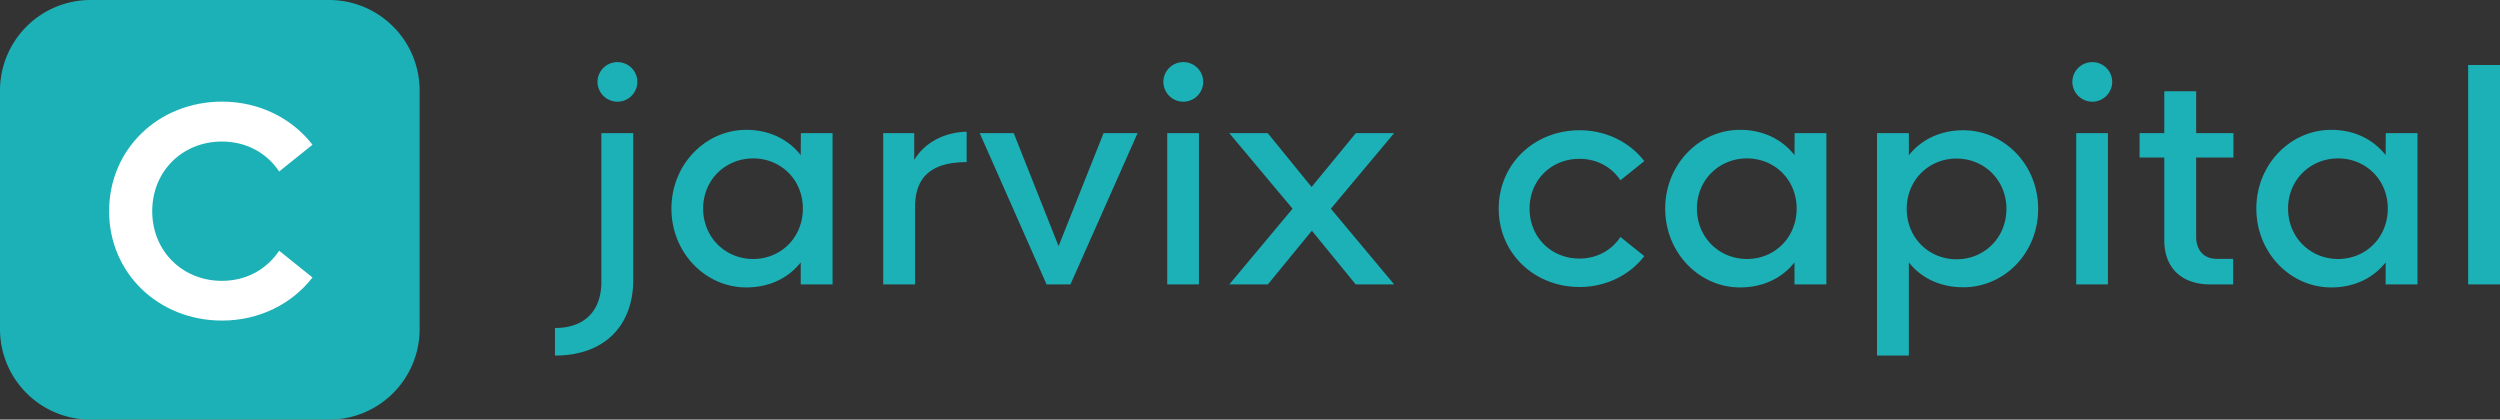 <svg xmlns="http://www.w3.org/2000/svg" width="2144.748" height="360" viewBox="0 0 2144.748 360"><rect x="0" y="0" width="2144.748" height="360" fill="#333333" stroke="none"/><g transform="translate(-2354.553 958)"><path d="M34.316-156.752a17.132,17.132,0,0,0,17.036-16.913A17,17,0,0,0,34.316-190.7a17.025,17.025,0,0,0-17.158,17.036A17.159,17.159,0,0,0,34.316-156.752ZM-19.364,61.034C23.654,61.034,47.8,34.929,47.8-3.8V-129.79H20.467V-2.206c0,23.9-13.359,39.586-39.832,39.586ZM144.678,2.574c20.59,0,36.522-8.457,46.817-21.448V0h27.331V-129.79H191.618l-.123,18.874c-10.295-13.114-26.35-21.693-46.817-21.693-34.562,0-64.1,29.414-64.1,67.53C80.58-26.84,110.116,2.574,144.678,2.574Zm6.005-24.389c-23.776,0-42.9-18.506-42.9-43.263,0-24.634,19.119-43.018,42.9-43.018,23.9,0,42.65,18.384,42.65,43.018C193.334-40.322,174.582-21.815,150.683-21.815Zm138.182-84.933V-129.79h-26.6V0H289.6V-66.549c0-28.679,17.771-38.361,44.244-38.361v-26.1C312.029-130.4,296.464-119.617,288.866-106.749ZM451.315-129.79,412.709-32.846,374.225-129.79H345.056L402.414,0h20.467l57.6-129.79Zm68.447-26.963A17.132,17.132,0,0,0,536.8-173.666,17,17,0,0,0,519.761-190.7,17.025,17.025,0,0,0,502.6-173.666,17.159,17.159,0,0,0,519.761-156.752ZM505.912,0H533.12V-129.79H505.912Zm53.249,0h33.091L630-46.082,667.626,0h32.968L646.3-64.956l54.293-64.833H667.748l-37.993,46.2-37.625-46.2H559.161l54.293,64.833ZM859.67,2.206c22.918,0,43.018-10.295,55.519-26.473L894.722-40.689c-7.6,11.4-20.1,18.506-35.174,18.506-24.144,0-42.773-18.261-42.773-42.773,0-24.634,18.629-42.773,42.773-42.773,15.075,0,27.576,6.986,35.174,18.384l20.467-16.423c-12.5-16.178-32.6-26.473-55.519-26.473-38.974,0-69.368,29.046-69.368,67.285C790.3-26.84,820.7,2.206,859.67,2.206Zm137.57.368c20.59,0,36.522-8.457,46.817-21.448V0h27.331V-129.79H1044.18l-.123,18.874c-10.295-13.114-26.35-21.693-46.817-21.693-34.562,0-64.1,29.414-64.1,67.53C933.142-26.84,962.678,2.574,997.24,2.574Zm6.005-24.389c-23.776,0-42.9-18.506-42.9-43.263,0-24.634,19.119-43.018,42.9-43.018,23.9,0,42.65,18.384,42.65,43.018C1045.9-40.322,1027.144-21.815,1003.245-21.815Zm111.587,82.85h27.331V-18.874C1152.7-5.515,1169,2.451,1188.858,2.451c34.929,0,64.221-29.046,64.221-67.285,0-38.116-29.414-67.407-64.221-67.407-20.59,0-36.645,8.7-46.695,21.448v-19h-27.331Zm68.265-82.6c-23.9,0-42.773-18.506-42.773-43.263,0-24.634,18.874-43.141,42.773-43.141,23.776,0,42.773,18.506,42.773,43.141C1225.87-40.077,1206.874-21.57,1183.1-21.57Zm116.49-135.182a17.132,17.132,0,0,0,17.036-16.913,17,17,0,0,0-17.036-17.036,17.025,17.025,0,0,0-17.158,17.036A17.159,17.159,0,0,0,1299.587-156.752ZM1285.738,0h27.208V-129.79h-27.208Zm134.873-108.832V-129.79h-31.988V-165.7h-27.331v35.91h-21.2v20.958h21.2v70.839C1361.293-13.359,1376.98,0,1400.757,0h19.609V-21.938h-14.094c-10.417,0-17.648-6.618-17.648-19.242v-67.652ZM1504.377,2.574c20.59,0,36.522-8.457,46.817-21.448V0h27.331V-129.79h-27.208l-.123,18.874c-10.295-13.114-26.35-21.693-46.817-21.693-34.562,0-64.1,29.414-64.1,67.53C1440.279-26.84,1469.816,2.574,1504.377,2.574Zm6.005-24.389c-23.776,0-42.9-18.506-42.9-43.263,0-24.634,19.119-43.018,42.9-43.018,23.9,0,42.65,18.384,42.65,43.018C1553.033-40.322,1534.282-21.815,1510.383-21.815ZM1621.97,0H1649.3V-188.25H1621.97Z" transform="translate(2850 -714)" fill="#1cb1b7"/><path d="M77.665,0h204.67A77.665,77.665,0,0,1,360,77.665v204.67A77.665,77.665,0,0,1,282.335,360H77.665A77.665,77.665,0,0,1,0,282.335V77.665A77.665,77.665,0,0,1,77.665,0Z" transform="translate(2354.553 -958)" fill="#1cb1b7"/><path d="M90.149,173.076c32.018,0,60.1-14.382,77.562-36.983l-28.594-22.943C128.5,129.072,111.038,139,89.978,139c-33.73,0-59.756-25.512-59.756-59.756,0-34.415,26.025-59.756,59.756-59.756,21.06,0,38.524,9.759,49.14,25.683l28.594-22.943C150.247-.37,122.167-14.752,90.149-14.752c-54.448,0-96.91,40.579-96.91,94C-6.761,132.5,35.7,173.076,90.149,173.076Z" transform="translate(2454.917 -856.058)" fill="#fff"/></g></svg>